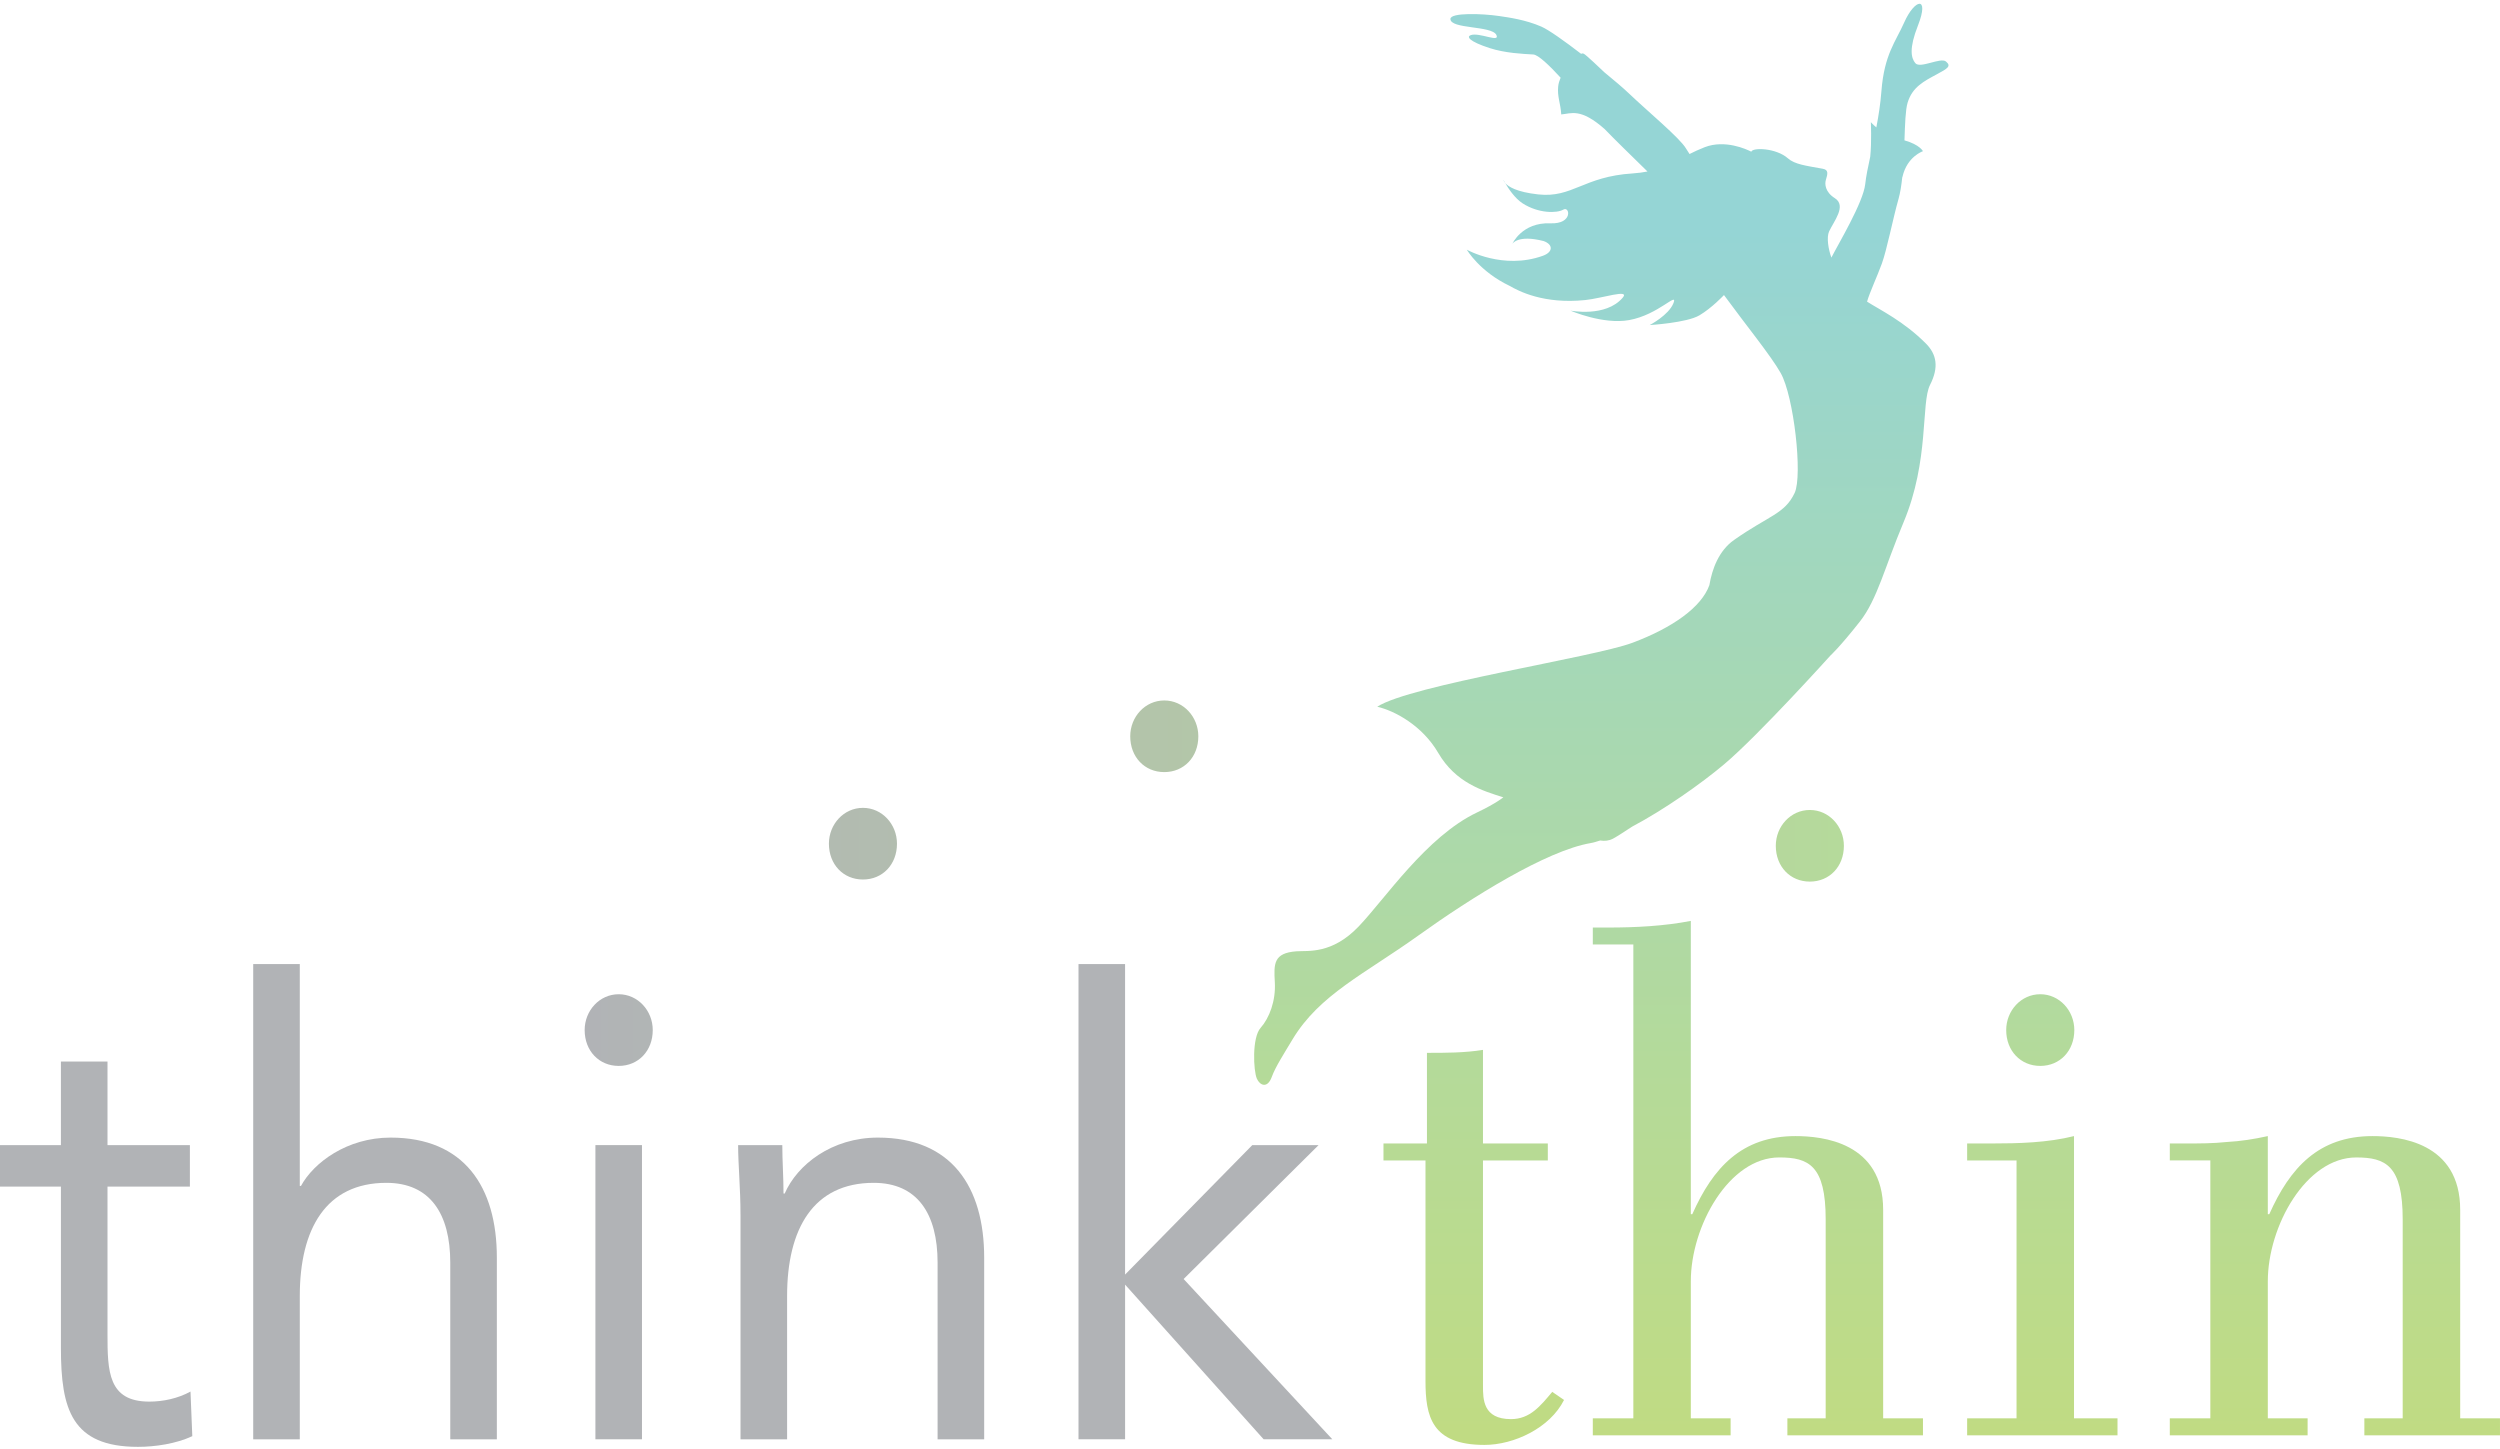 <?xml version="1.0" encoding="utf-8"?>
<!-- Generator: Adobe Illustrator 23.1.1, SVG Export Plug-In . SVG Version: 6.00 Build 0)  -->
<svg version="1.1" id="Layer_1" xmlns="http://www.w3.org/2000/svg" xmlns:xlink="http://www.w3.org/1999/xlink" x="0px" y="0px"
	 viewBox="0 0 1318 764" style="enable-background:new 0 0 1318 764;" xml:space="preserve">
<style type="text/css">
	.st0{fill:#B1B3B6;}
	.st1{fill:url(#SVGID_1_);}
	.st2{fill:url(#SVGID_2_);}
</style>
<path class="st0" d="M100.12,625.58H56.67v77.55c0,19.89,0.32,35.8,22.05,35.8c7.24,0,15.1-1.66,21.71-5.3l0.95,23.52
	c-8.5,3.97-19.51,5.63-28.65,5.63c-34.94,0-40.61-19.86-40.61-52.02v-85.18H0V603.7h32.11v-44.07h24.56v44.07h43.44V625.58z"/>
<path class="st0" d="M133.49,508.25h24.56v116.99h0.62c6.62-12.25,24.24-25.5,47.23-25.5c38.72,0,56.04,25.84,56.04,63.3v95.76
	h-24.56v-93.13c0-25.85-10.69-42.08-33.69-42.08c-31.79,0-45.64,24.19-45.64,59.66v75.55h-24.56V508.25z"/>
<linearGradient id="SVGID_1_" gradientUnits="userSpaceOnUse" x1="308.231" y1="465.042" x2="972.094" y2="465.042">
	<stop  offset="0" style="stop-color:#B1B3B6"/>
	<stop  offset="1" style="stop-color:#B5DA9B"/>
</linearGradient>
<path class="st1" d="M613.8,369.28c-10.07,0-17.94,8.61-17.94,18.89c0,10.93,7.56,18.88,17.94,18.88c10.4,0,17.96-7.95,17.96-18.88
	C631.75,377.9,623.88,369.28,613.8,369.28z M454.94,425.9c-10.07,0-17.94,8.61-17.94,18.89c0,10.93,7.56,18.89,17.94,18.89
	c10.4,0,17.95-7.96,17.95-18.89C472.88,434.52,465.02,425.9,454.94,425.9z M326.17,524.16c-10.07,0-17.94,8.61-17.94,18.9
	c0,10.92,7.56,18.89,17.94,18.89c10.4,0,17.96-7.97,17.96-18.89C344.13,532.78,336.25,524.16,326.17,524.16z M784.82,368.13
	c-10.07,0-17.94,8.61-17.94,18.89c0,10.93,7.55,18.88,17.94,18.88c10.39,0,17.95-7.95,17.95-18.88
	C802.77,376.75,794.89,368.13,784.82,368.13z M954.14,427.02c-10.07,0-17.94,8.6-17.94,18.89c0,10.93,7.56,18.87,17.94,18.87
	c10.4,0,17.96-7.94,17.96-18.87C972.09,435.63,964.22,427.02,954.14,427.02z"/>
<rect x="313.9" y="603.7" class="st0" width="24.55" height="155.09"/>
<path class="st0" d="M390.39,640.49c0-14.25-1.25-26.51-1.25-36.78h23.29c0,8.28,0.64,16.9,0.64,25.51h0.63
	c6.62-15.24,24.86-29.48,49.12-29.48c38.72,0,56.04,25.84,56.04,63.3v95.76h-24.56v-93.13c0-25.85-10.7-42.08-33.69-42.08
	c-31.8,0-45.65,24.19-45.65,59.66v75.55h-24.56V640.49z"/>
<path class="st0" d="M568.58,508.25h24.56v163.71l67.07-68.26h34.95l-71.15,70.6l78.39,84.49h-36.21l-73.04-81.53v81.53h-24.56
	V508.25z"/>
<linearGradient id="SVGID_2_" gradientUnits="userSpaceOnUse" x1="989.585" y1="827.622" x2="989.585" y2="121.205">
	<stop  offset="5.618000e-03" style="stop-color:#C4DC7B"/>
	<stop  offset="0.357" style="stop-color:#B5DA98"/>
	<stop  offset="1" style="stop-color:#95D5D5"/>
</linearGradient>
<path class="st2" d="M796.58,748.16c-14.75,0-14.75-10.5-14.75-17.49V611.78h34.18v-8.94h-34.18V553.5
	c-9.72,1.56-19.44,1.56-29.54,1.56v47.78h-22.92v8.94h22.15v116.18c0,18.64,3.12,33.8,31.09,33.8c15.54,0,34.57-8.92,41.95-23.71
	l-6.21-4.26C812.13,741.17,806.67,748.16,796.58,748.16z M992.8,637.82c0-35.75-32.25-38.87-46.23-38.87
	c-28.36,0-43.52,16.71-54.39,41.18h-0.78V485.5c-13.98,2.72-29.14,3.5-43.52,3.5h-8.15v8.92h21.37v249.83h-21.37v8.94h72.65v-8.94
	h-20.98v-72.26c0-29.14,20.2-65.29,46.63-65.29c15.54,0,24.47,4.27,24.47,32.64v104.91h-20.19v8.94h71.48v-8.94H992.8V637.82z
	 M1075.63,561.95c10.38,0,17.95-7.97,17.95-18.89c0-10.28-7.88-18.9-17.95-18.9c-10.08,0-17.96,8.61-17.96,18.9
	C1057.67,553.98,1065.24,561.95,1075.63,561.95z M1297.01,747.76V637.82c0-35.75-32.25-38.87-46.23-38.87
	c-28.38,0-43.52,16.71-54.41,41.18h-0.78v-41.18c-6.99,1.56-14.37,2.73-21.75,3.12c-7,0.77-14.37,0.77-21.76,0.77h-8.16v8.94h21.37
	v135.98h-21.37v8.94h72.65v-8.94h-20.98v-72.26c0-29.14,20.21-65.29,46.63-65.29c15.54,0,24.48,4.27,24.48,32.64v104.91h-20.21v8.94
	h71.5v-8.94H1297.01z M1093.42,598.95c-13.99,3.49-29.13,3.89-43.51,3.89h-12.83v8.94h26.04v135.98h-26.04v8.94h79.27v-8.94h-22.93
	V598.95z M793.55,96.5c-0.61-1.04-0.98-1.72-0.98-1.72S792.68,95.48,793.55,96.5z M1009.76,33.29c-2.23-2.68-3.39-7.73,1.38-19.82
	c6.25-15.92-1.71-14.18-7.3-1.51c-4.35,9.88-10.48,16.7-11.96,36.14c-0.5,6.59-1.51,13-2.67,19.07c-1.86-1.55-2.89-2.76-2.89-2.76
	s0.47,10.5-0.33,18.19c-1.19,5.47-2.21,10.39-2.64,14.45c-1.04,9.7-14.21,31.57-17.84,38.75c-1.58-4.29-2.65-10.69-1.2-13.81
	c2.44-5.27,9.37-13.5,3.01-17.52c-5.18-3.26-5.36-7.54-4.73-9.58c0.99-3.27,1.54-5.35-1.65-5.93c-8.85-1.61-14.73-2.29-18.31-5.46
	c-6.35-5.61-18.8-5.79-19.34-3.53c-2.55-1.3-13.84-6.5-24.55-2.38c-3.06,1.18-5.61,2.41-8.02,3.61c-0.63-0.99-1.3-1.95-1.9-2.98
	c-3.31-5.58-20.03-19.39-30.42-29.3c-2.59-2.47-7.28-6.48-12.65-10.87c-1.69-1.62-9.66-9.23-10.79-9.72
	c-0.62-0.27-1.02-0.18-1.38,0.06c-8.66-6.66-17.04-12.64-20.98-14.36c-8.46-3.68-17.38-4.85-22.25-5.58
	c-8.8-1.3-25.69-1.92-25.69,1.55c0,5.42,21.79,3.43,24.22,8.4c2.14,4.34-8.97-1.47-13.49,0.12c-2.32,0.82-1.02,3.26,9.92,6.82
	c8.23,2.67,17.63,3.09,23.02,3.38c2.6,0.14,8.42,5.67,14.43,12.24c-0.62,1.46-1.12,2.98-1.29,4.63c-0.54,5.39,1.26,8.81,1.62,14.74
	c5.28-0.44,10.09-3.56,22.84,7.68c2.92,3.03,6.29,6.39,9.7,9.74c0.06,0.07,0.11,0.12,0.17,0.19c0.02,0.02,0.03,0.01,0.04,0.02
	c4.66,4.58,9.31,9.07,12.71,12.45c-2.35,0.45-4.86,0.83-7.83,1.02c-25.95,1.62-31.72,13.05-49.8,11.06
	c-11.5-1.27-15.79-4.13-17.38-5.99c1.58,2.74,5.02,8.03,9.2,10.71c8.36,5.39,18.12,5.27,21.48,3.28c3.36-1.99,5.2,7.72-6.87,7.24
	c-14.99-0.61-20.06,10.84-20.06,10.84s2.71-5.01,16.5-1.49c5.11,1.82,5.06,5.81-0.41,7.77c-20.99,7.55-40.07-3.21-40.07-3.21
	s6.61,11.44,22.56,19.07c4.85,2.78,18.02,9.72,39.84,7.48c8.82-0.89,23.92-6.09,19.76-1.23c-9,10.51-27.55,6.79-27.55,6.79
	s17.17,7.5,31.01,4.99c15.41-2.8,25.81-15.32,23.32-8.94c-2.5,6.36-12.52,11.57-12.52,11.57s19.5-1.16,26.21-5.13
	c6.64-3.95,12.8-10.55,12.94-10.69c11.4,15.61,24.71,31.91,29.91,41.12c6.93,12.28,11.63,54.07,7.35,63.2
	c-5.27,11.15-13.59,11.87-31.98,24.82c-8.01,5.65-11.52,15.22-12.98,23.81c-4.13,11.51-19.16,22.35-40.52,30.36
	c-20.6,7.73-117.03,22.31-134.58,33.72c9.37,2.19,23.8,10,32.16,24.35c9.19,15.79,23.5,20.01,34.33,23.42
	c0.17-0.21-3.38,2.99-13.86,7.97c-26.66,12.63-48.68,45.78-62.44,60.13c-14.11,14.73-26.66,12.64-32.81,13.08
	c-12.06,0.9-11.94,6.52-11.37,16.31c0.57,9.78-2.88,18.86-7.49,24.04c-4.62,5.16-3.8,22.67-1.99,26.77
	c1.62,3.68,5.64,5.35,7.91-0.98c1.83-5.11,6.45-12.28,10.91-19.72c14.24-23.68,38.18-34.56,66.31-54.73
	c28.13-20.17,67.7-44.85,90.95-48.76c1.48-0.25,3.23-0.83,4.93-1.35c2.37,0.4,4.57,0.13,6.63-0.9c1.35-0.68,5.06-2.98,10.21-6.41
	c16.85-8.91,36.37-22.63,48.51-32.87c18.13-15.27,56.05-57.35,56.05-57.35s4.63-4.1,15.5-17.89c9.2-11.69,13.23-29.01,23.04-52.35
	c13.67-32.54,9.13-62.9,13.94-72.38c4.85-9.5,3.39-16.23-2.1-21.78c-11.69-11.79-24.24-17.78-31.09-22.15
	c1.38-4.87,5.18-12.89,7.8-20.06c2.67-7.34,5.83-23.72,8.8-34.13c0.91-3.21,1.5-7.1,1.94-11.23c0.04-0.15,0.1-0.25,0.14-0.41
	c2.44-10.73,10.79-13.48,10.79-13.48s-1.63-3.43-9.75-5.72c0.29-8.49,0.53-16.07,1.64-19.79c2.51-8.34,8.51-11.31,15.76-15.22
	c5.21-2.82,7.48-4.08,4.48-6.56C1023.08,30.08,1012.29,36.34,1009.76,33.29z"/>
</svg>
